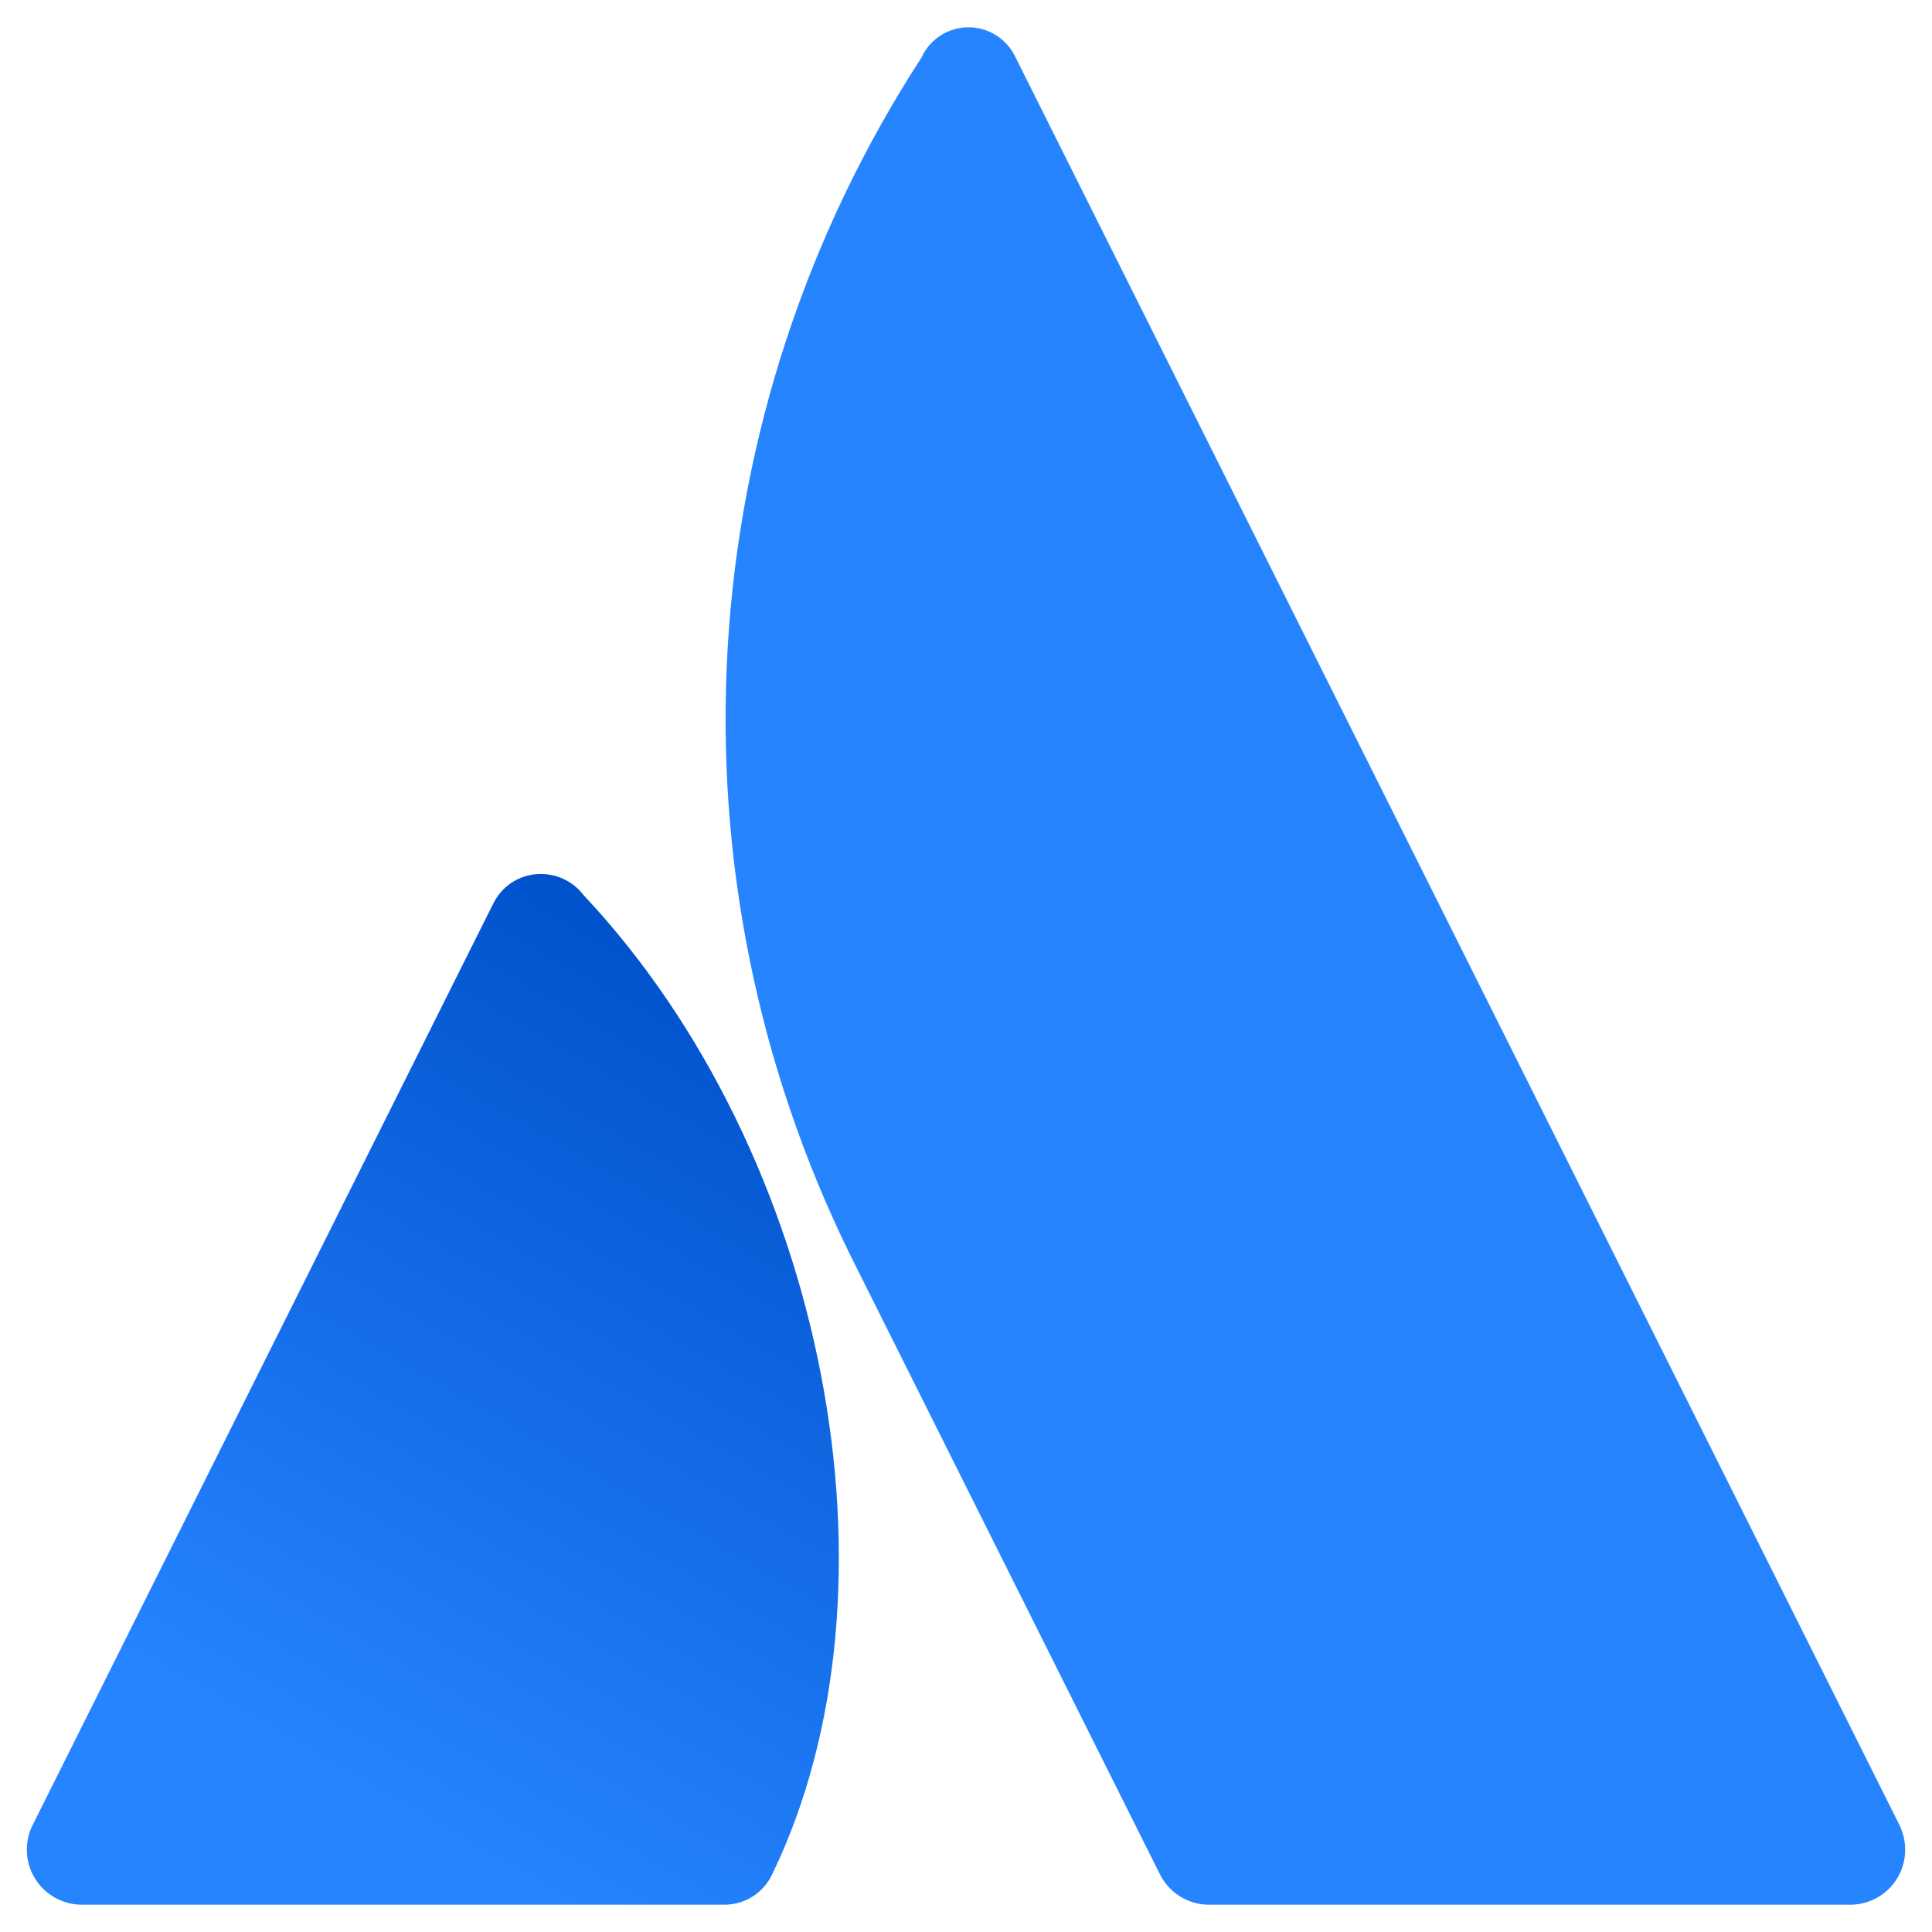 <svg width="80" height="80" viewBox="0 0 32 32" fill="none" xmlns="http://www.w3.org/2000/svg">
    <path d="M9.664 14.824C9.521 14.637 9.31 14.515 9.078 14.484C8.845 14.452 8.609 14.514 8.422 14.656C8.312 14.743 8.224 14.854 8.163 14.98L0.54 30.229C0.433 30.445 0.415 30.695 0.491 30.925C0.568 31.154 0.732 31.343 0.948 31.451C1.074 31.515 1.214 31.548 1.355 31.548H11.975C12.145 31.552 12.313 31.507 12.458 31.417C12.602 31.328 12.718 31.198 12.79 31.044C15.082 26.31 13.693 19.112 9.664 14.824Z" fill="url(#paint0_linear_1_6087)"/>
    <path d="M15.267 0.947C13.366 3.871 12.259 7.239 12.053 10.72C11.847 14.201 12.549 17.676 14.091 20.804L19.212 31.044C19.287 31.195 19.404 31.323 19.547 31.412C19.691 31.501 19.857 31.548 20.026 31.548H30.644C30.764 31.548 30.883 31.525 30.993 31.479C31.104 31.433 31.205 31.366 31.289 31.282C31.374 31.197 31.441 31.096 31.487 30.986C31.532 30.875 31.556 30.756 31.555 30.637C31.556 30.495 31.523 30.356 31.461 30.229L16.817 0.942C16.747 0.796 16.637 0.672 16.5 0.585C16.363 0.498 16.204 0.452 16.042 0.452C15.879 0.452 15.72 0.498 15.583 0.585C15.446 0.672 15.336 0.796 15.267 0.942V0.947Z" fill="#2684FF"/>
    <defs>
        <linearGradient id="paint0_linear_1_6087" x1="13.86" y1="17.154" x2="5.811" y2="31.096" gradientUnits="userSpaceOnUse">
            <stop stop-color="#0052CC"/>
            <stop offset="0.92" stop-color="#2684FF"/>
        </linearGradient>
    </defs>
</svg>